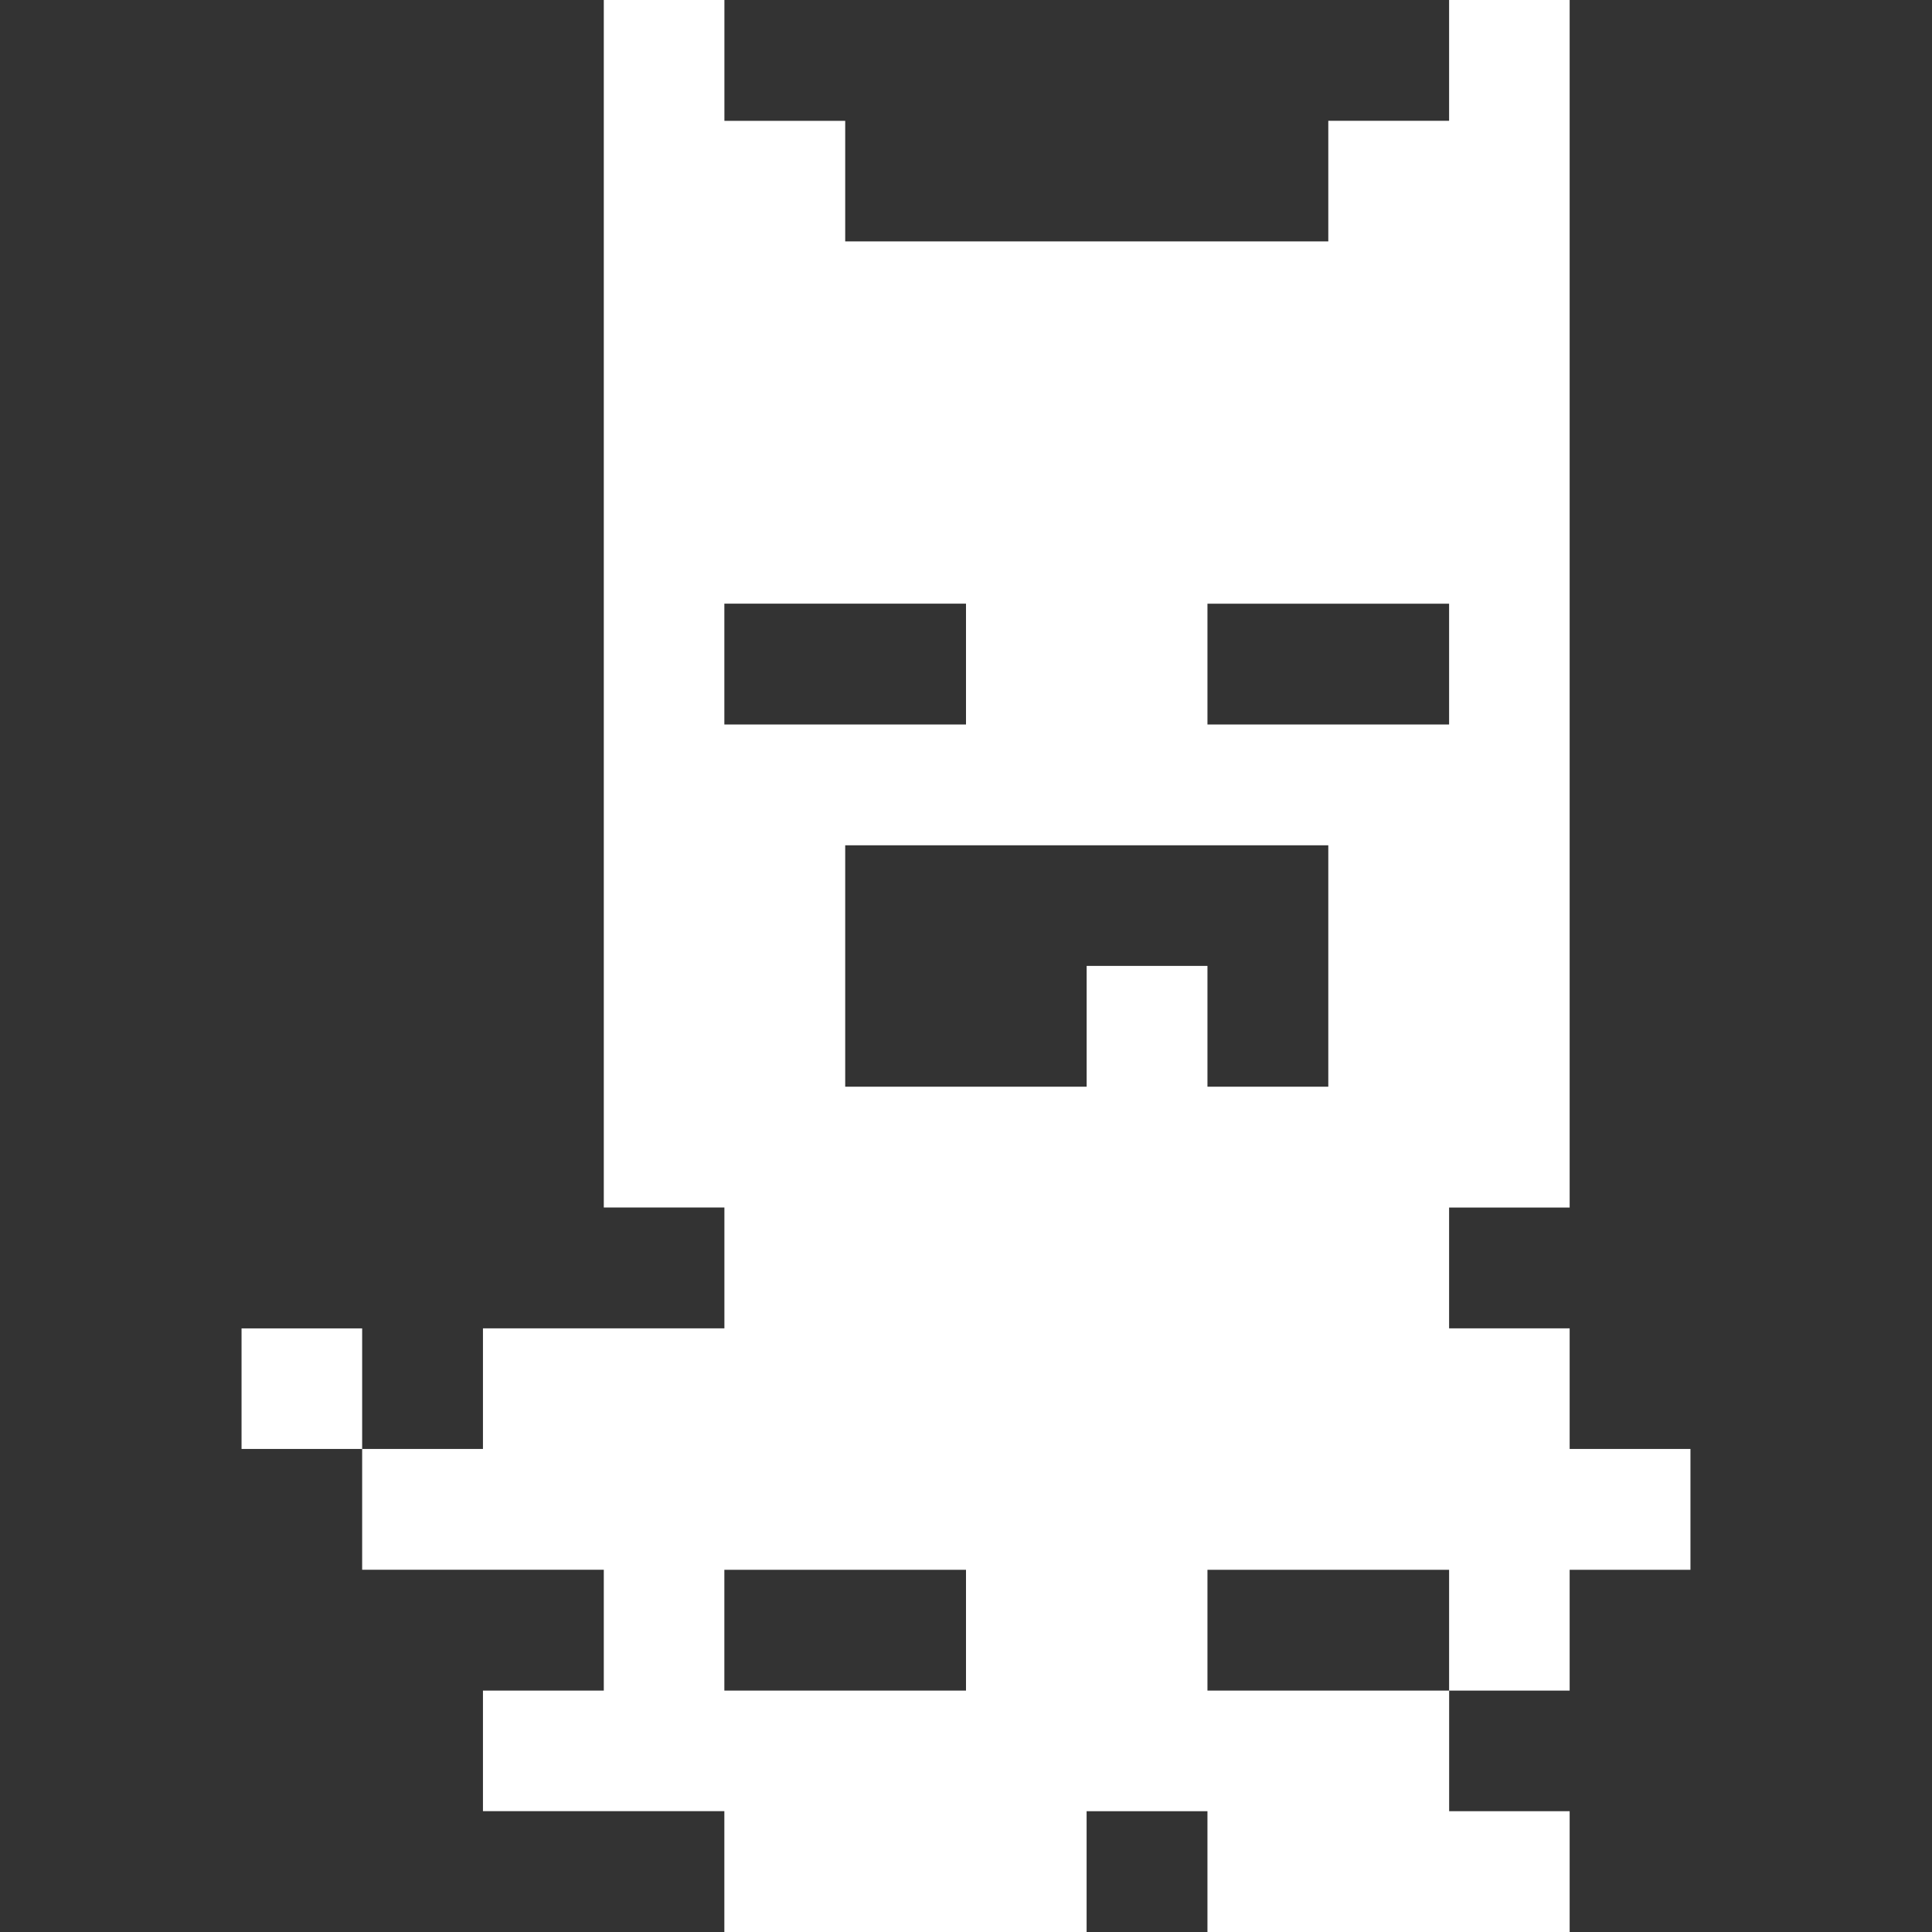 <svg width="40" height="40" viewBox="0 0 40 40" fill="none" xmlns="http://www.w3.org/2000/svg">
<rect x="0" y="0" width="40" height="40" fill="#333333" stroke="none"/>
<path d="M32.498 29.999V27.502H30.002V25.001H32.498V8.25253e-06H30.002V2.501H27.501V4.998L17.499 4.998V2.502H14.998V0H12.501V25H14.998V27.502L9.999 27.502V29.999H7.498V32.5H12.501V35.002H9.999V37.498H14.997V40H22.497V37.499H24.999V40H32.498L32.498 37.499H30.003V35.002H24.999V32.501H30.002V35.002H32.498V32.501H34.999V29.999H32.498L32.498 29.999ZM17.499 17.501H27.501V22.499H24.999V19.998H22.498V22.499H17.499L17.499 17.501ZM30.002 15H24.999V12.499H30.002V15ZM14.997 12.498H20V15L14.997 15V12.498ZM14.997 32.501H20V35.002H14.997V32.501ZM7.498 27.503V29.999H5.001V27.503H7.498Z" fill="white"/>
</svg>
